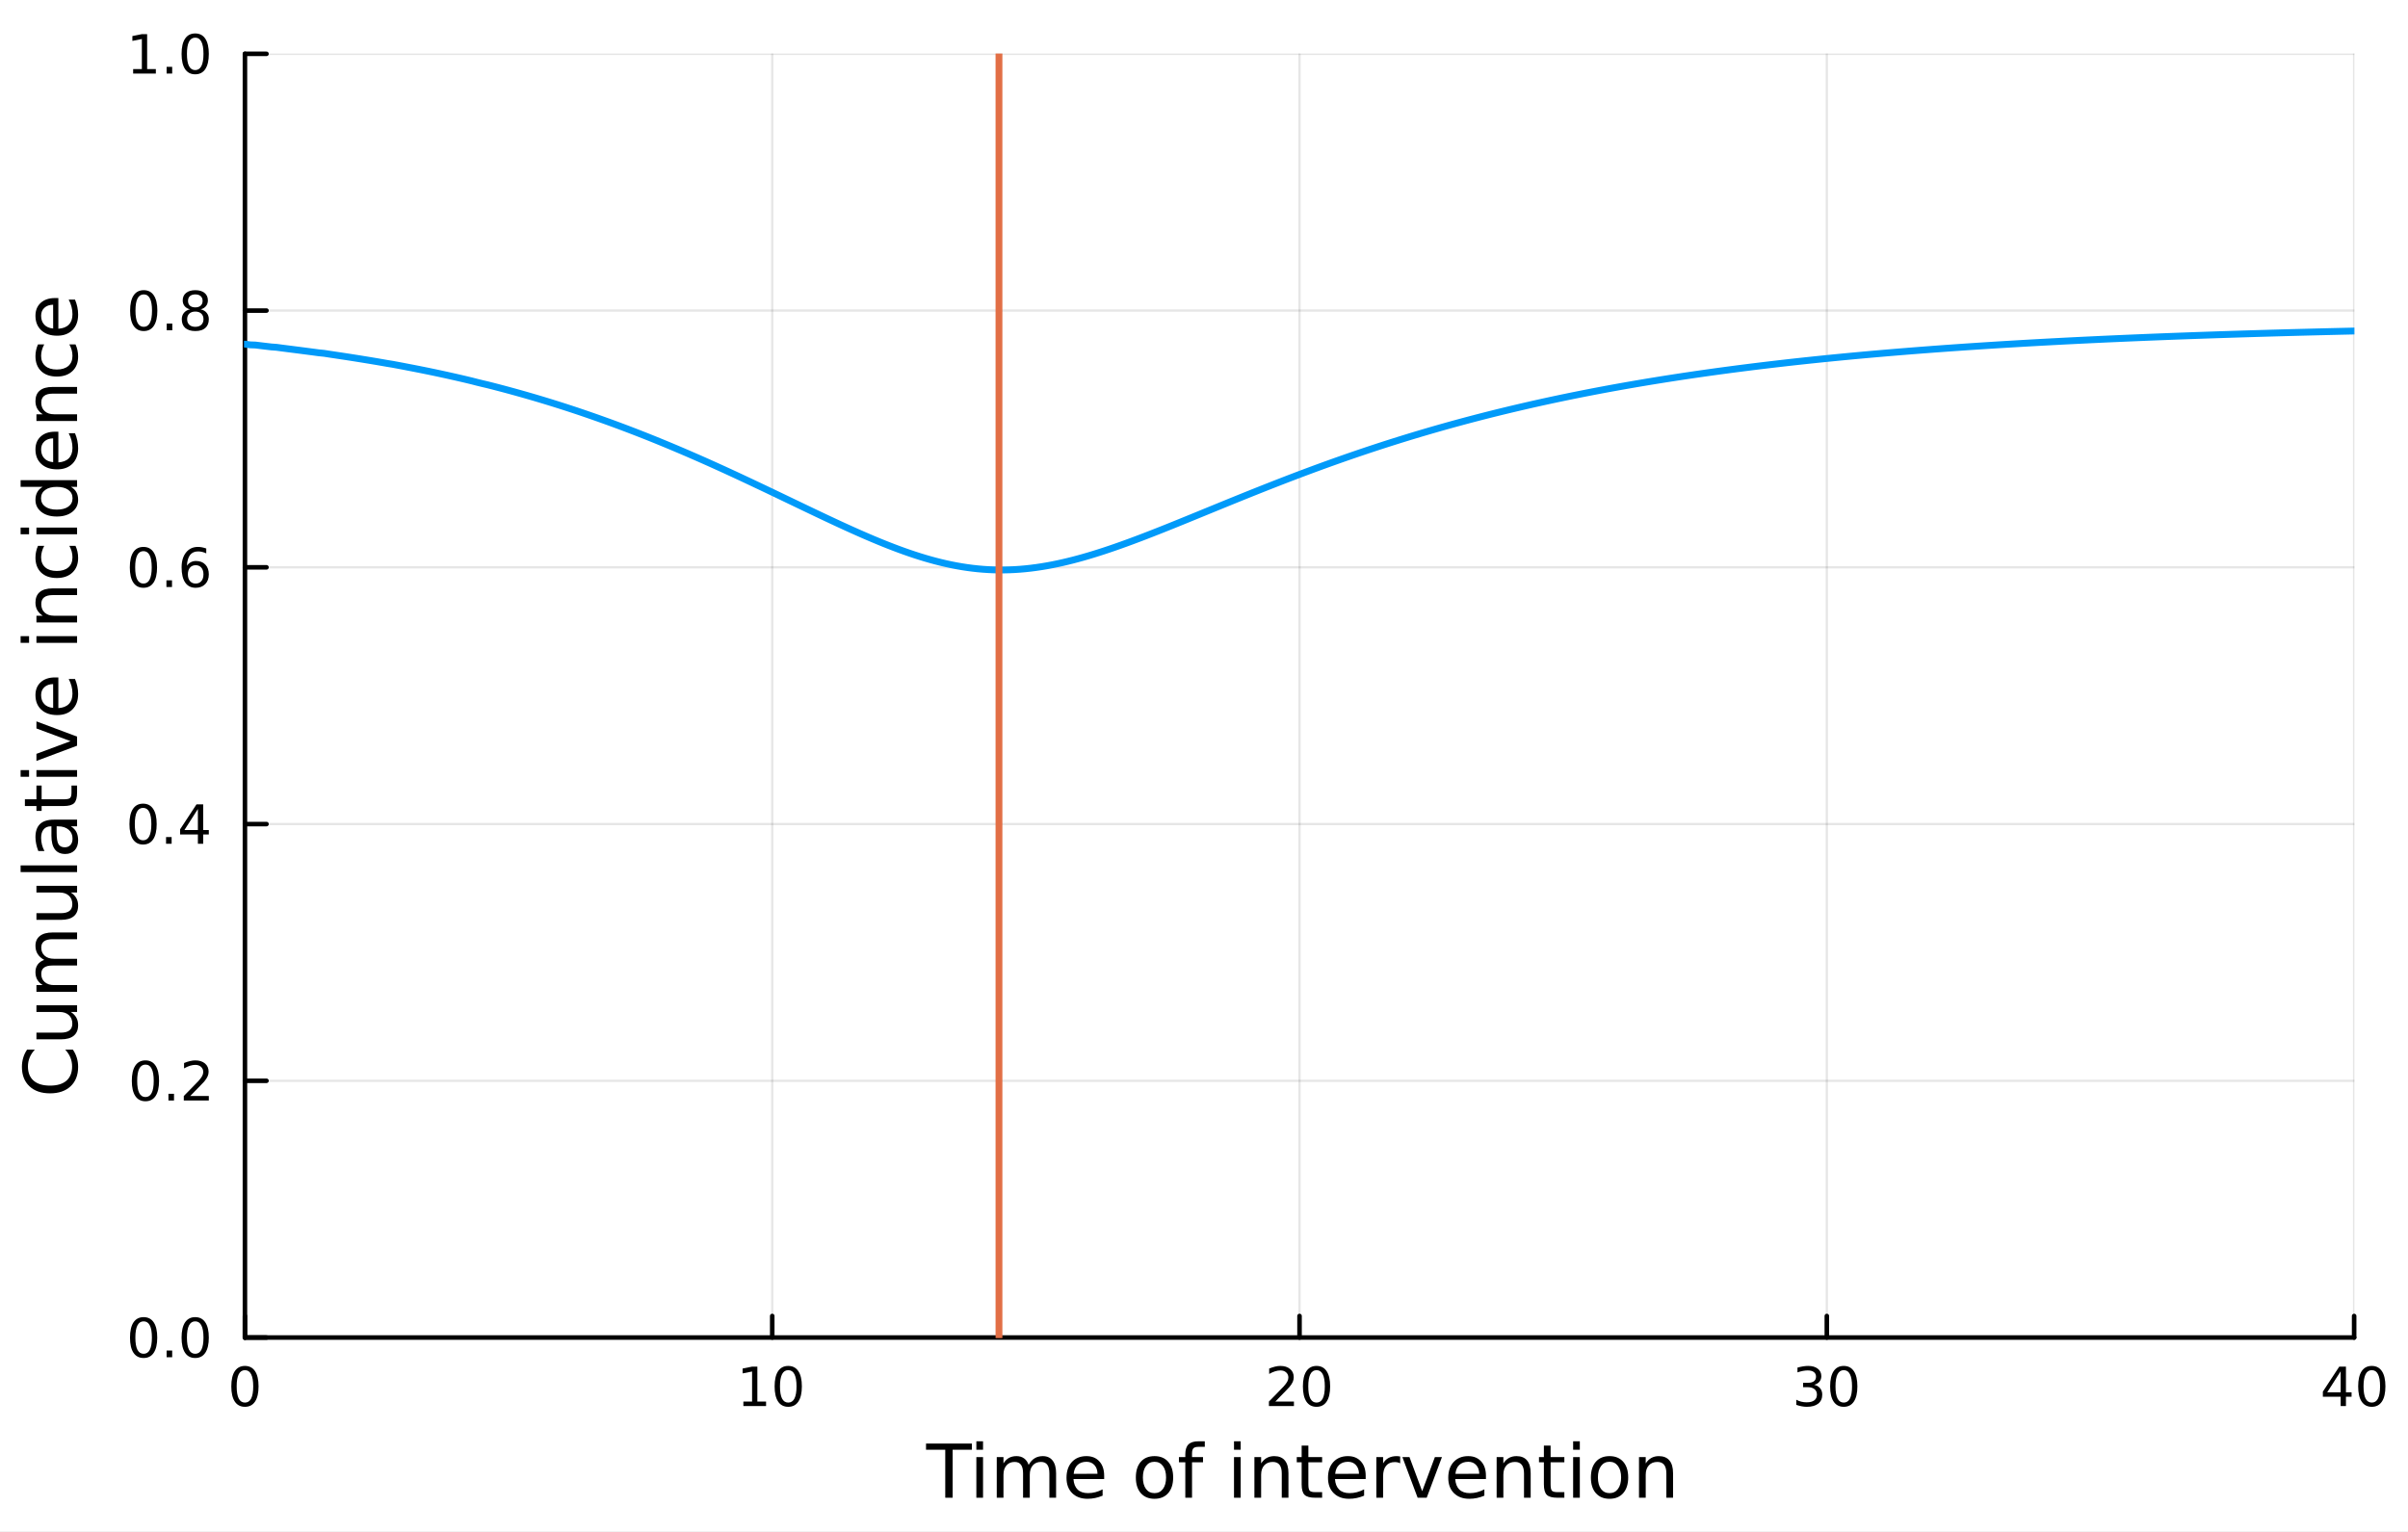 <?xml version="1.0" encoding="utf-8"?>
<svg xmlns="http://www.w3.org/2000/svg" xmlns:xlink="http://www.w3.org/1999/xlink" width="528" height="336" viewBox="0 0 2112 1344">
<rect x="0" y="0" width="2112" height="1344" fill="#333333" stroke="none"/>
<defs>
  <clipPath id="clip320">
    <rect x="0" y="0" width="2112" height="1344"/>
  </clipPath>
</defs>
<path clip-path="url(#clip320)" d="M0 1344 L2112 1344 L2112 2.13163e-14 L0 2.13163e-14  Z" fill="#ffffff" fill-rule="evenodd" fill-opacity="1"/>
<defs>
  <clipPath id="clip321">
    <rect x="422" y="0" width="1479" height="1344"/>
  </clipPath>
</defs>
<path clip-path="url(#clip320)" d="M214.826 1173.47 L2064.76 1173.47 L2064.76 47.244 L214.826 47.244  Z" fill="#ffffff" fill-rule="evenodd" fill-opacity="1"/>
<defs>
  <clipPath id="clip322">
    <rect x="214" y="47" width="1851" height="1127"/>
  </clipPath>
</defs>
<polyline clip-path="url(#clip322)" style="stroke:#000000; stroke-linecap:round; stroke-linejoin:round; stroke-width:2; stroke-opacity:0.1; fill:none" points="214.826,1173.47 214.826,47.244 "/>
<polyline clip-path="url(#clip322)" style="stroke:#000000; stroke-linecap:round; stroke-linejoin:round; stroke-width:2; stroke-opacity:0.1; fill:none" points="677.309,1173.47 677.309,47.244 "/>
<polyline clip-path="url(#clip322)" style="stroke:#000000; stroke-linecap:round; stroke-linejoin:round; stroke-width:2; stroke-opacity:0.1; fill:none" points="1139.79,1173.47 1139.79,47.244 "/>
<polyline clip-path="url(#clip322)" style="stroke:#000000; stroke-linecap:round; stroke-linejoin:round; stroke-width:2; stroke-opacity:0.1; fill:none" points="1602.27,1173.47 1602.27,47.244 "/>
<polyline clip-path="url(#clip322)" style="stroke:#000000; stroke-linecap:round; stroke-linejoin:round; stroke-width:2; stroke-opacity:0.1; fill:none" points="2064.76,1173.47 2064.76,47.244 "/>
<polyline clip-path="url(#clip322)" style="stroke:#000000; stroke-linecap:round; stroke-linejoin:round; stroke-width:2; stroke-opacity:0.1; fill:none" points="214.826,1173.47 2064.76,1173.47 "/>
<polyline clip-path="url(#clip322)" style="stroke:#000000; stroke-linecap:round; stroke-linejoin:round; stroke-width:2; stroke-opacity:0.1; fill:none" points="214.826,948.225 2064.76,948.225 "/>
<polyline clip-path="url(#clip322)" style="stroke:#000000; stroke-linecap:round; stroke-linejoin:round; stroke-width:2; stroke-opacity:0.1; fill:none" points="214.826,722.98 2064.76,722.98 "/>
<polyline clip-path="url(#clip322)" style="stroke:#000000; stroke-linecap:round; stroke-linejoin:round; stroke-width:2; stroke-opacity:0.1; fill:none" points="214.826,497.735 2064.76,497.735 "/>
<polyline clip-path="url(#clip322)" style="stroke:#000000; stroke-linecap:round; stroke-linejoin:round; stroke-width:2; stroke-opacity:0.1; fill:none" points="214.826,272.489 2064.76,272.489 "/>
<polyline clip-path="url(#clip322)" style="stroke:#000000; stroke-linecap:round; stroke-linejoin:round; stroke-width:2; stroke-opacity:0.1; fill:none" points="214.826,47.244 2064.76,47.244 "/>
<polyline clip-path="url(#clip320)" style="stroke:#000000; stroke-linecap:round; stroke-linejoin:round; stroke-width:4; stroke-opacity:1; fill:none" points="214.826,1173.47 2064.76,1173.47 "/>
<polyline clip-path="url(#clip320)" style="stroke:#000000; stroke-linecap:round; stroke-linejoin:round; stroke-width:4; stroke-opacity:1; fill:none" points="214.826,1173.47 214.826,1154.57 "/>
<polyline clip-path="url(#clip320)" style="stroke:#000000; stroke-linecap:round; stroke-linejoin:round; stroke-width:4; stroke-opacity:1; fill:none" points="677.309,1173.47 677.309,1154.57 "/>
<polyline clip-path="url(#clip320)" style="stroke:#000000; stroke-linecap:round; stroke-linejoin:round; stroke-width:4; stroke-opacity:1; fill:none" points="1139.79,1173.47 1139.79,1154.57 "/>
<polyline clip-path="url(#clip320)" style="stroke:#000000; stroke-linecap:round; stroke-linejoin:round; stroke-width:4; stroke-opacity:1; fill:none" points="1602.27,1173.47 1602.27,1154.57 "/>
<polyline clip-path="url(#clip320)" style="stroke:#000000; stroke-linecap:round; stroke-linejoin:round; stroke-width:4; stroke-opacity:1; fill:none" points="2064.76,1173.47 2064.76,1154.57 "/>
<path clip-path="url(#clip320)" d="M214.826 1202.09 Q211.215 1202.09 209.386 1205.65 Q207.581 1209.19 207.581 1216.32 Q207.581 1223.43 209.386 1226.99 Q211.215 1230.53 214.826 1230.53 Q218.461 1230.53 220.266 1226.99 Q222.095 1223.43 222.095 1216.32 Q222.095 1209.19 220.266 1205.65 Q218.461 1202.09 214.826 1202.09 M214.826 1198.38 Q220.636 1198.38 223.692 1202.99 Q226.771 1207.57 226.771 1216.32 Q226.771 1225.05 223.692 1229.65 Q220.636 1234.24 214.826 1234.24 Q209.016 1234.24 205.937 1229.65 Q202.882 1225.05 202.882 1216.32 Q202.882 1207.57 205.937 1202.99 Q209.016 1198.38 214.826 1198.38 Z" fill="#000000" fill-rule="nonzero" fill-opacity="1" /><path clip-path="url(#clip320)" d="M651.996 1229.63 L659.635 1229.63 L659.635 1203.27 L651.325 1204.93 L651.325 1200.67 L659.589 1199.01 L664.265 1199.01 L664.265 1229.63 L671.904 1229.63 L671.904 1233.57 L651.996 1233.57 L651.996 1229.63 Z" fill="#000000" fill-rule="nonzero" fill-opacity="1" /><path clip-path="url(#clip320)" d="M691.348 1202.09 Q687.737 1202.09 685.908 1205.65 Q684.103 1209.19 684.103 1216.32 Q684.103 1223.43 685.908 1226.99 Q687.737 1230.53 691.348 1230.53 Q694.982 1230.53 696.788 1226.99 Q698.616 1223.43 698.616 1216.32 Q698.616 1209.19 696.788 1205.65 Q694.982 1202.09 691.348 1202.09 M691.348 1198.38 Q697.158 1198.38 700.214 1202.99 Q703.292 1207.57 703.292 1216.32 Q703.292 1225.05 700.214 1229.65 Q697.158 1234.24 691.348 1234.24 Q685.538 1234.24 682.459 1229.65 Q679.404 1225.05 679.404 1216.32 Q679.404 1207.57 682.459 1202.99 Q685.538 1198.38 691.348 1198.38 Z" fill="#000000" fill-rule="nonzero" fill-opacity="1" /><path clip-path="url(#clip320)" d="M1118.56 1229.63 L1134.88 1229.63 L1134.88 1233.57 L1112.94 1233.57 L1112.94 1229.63 Q1115.6 1226.88 1120.18 1222.25 Q1124.79 1217.59 1125.97 1216.25 Q1128.22 1213.73 1129.1 1211.99 Q1130 1210.23 1130 1208.54 Q1130 1205.79 1128.06 1204.05 Q1126.13 1202.32 1123.03 1202.32 Q1120.83 1202.32 1118.38 1203.08 Q1115.95 1203.84 1113.17 1205.4 L1113.17 1200.67 Q1115.99 1199.54 1118.45 1198.96 Q1120.9 1198.38 1122.94 1198.38 Q1128.31 1198.38 1131.5 1201.07 Q1134.7 1203.75 1134.7 1208.24 Q1134.7 1210.37 1133.89 1212.29 Q1133.1 1214.19 1130.99 1216.78 Q1130.42 1217.46 1127.31 1220.67 Q1124.21 1223.87 1118.56 1229.63 Z" fill="#000000" fill-rule="nonzero" fill-opacity="1" /><path clip-path="url(#clip320)" d="M1154.7 1202.09 Q1151.09 1202.09 1149.26 1205.65 Q1147.45 1209.19 1147.45 1216.32 Q1147.45 1223.43 1149.26 1226.99 Q1151.09 1230.53 1154.7 1230.53 Q1158.33 1230.53 1160.14 1226.99 Q1161.97 1223.43 1161.97 1216.32 Q1161.97 1209.19 1160.14 1205.65 Q1158.33 1202.09 1154.7 1202.09 M1154.7 1198.38 Q1160.51 1198.38 1163.56 1202.99 Q1166.64 1207.57 1166.64 1216.32 Q1166.64 1225.05 1163.56 1229.65 Q1160.51 1234.24 1154.7 1234.24 Q1148.89 1234.24 1145.81 1229.65 Q1142.75 1225.05 1142.75 1216.32 Q1142.75 1207.57 1145.81 1202.99 Q1148.89 1198.38 1154.7 1198.38 Z" fill="#000000" fill-rule="nonzero" fill-opacity="1" /><path clip-path="url(#clip320)" d="M1591.12 1214.93 Q1594.47 1215.65 1596.35 1217.92 Q1598.25 1220.19 1598.25 1223.52 Q1598.25 1228.64 1594.73 1231.44 Q1591.21 1234.24 1584.73 1234.24 Q1582.55 1234.24 1580.24 1233.8 Q1577.94 1233.38 1575.49 1232.53 L1575.49 1228.01 Q1577.44 1229.15 1579.75 1229.72 Q1582.07 1230.3 1584.59 1230.3 Q1588.99 1230.3 1591.28 1228.57 Q1593.59 1226.83 1593.59 1223.52 Q1593.59 1220.46 1591.44 1218.75 Q1589.31 1217.02 1585.49 1217.02 L1581.46 1217.02 L1581.46 1213.17 L1585.68 1213.17 Q1589.13 1213.17 1590.95 1211.81 Q1592.78 1210.42 1592.78 1207.83 Q1592.78 1205.16 1590.88 1203.75 Q1589.01 1202.32 1585.49 1202.32 Q1583.57 1202.32 1581.37 1202.73 Q1579.17 1203.15 1576.53 1204.03 L1576.53 1199.86 Q1579.19 1199.12 1581.51 1198.75 Q1583.85 1198.38 1585.91 1198.38 Q1591.23 1198.38 1594.33 1200.81 Q1597.44 1203.22 1597.44 1207.34 Q1597.44 1210.21 1595.79 1212.2 Q1594.15 1214.17 1591.12 1214.93 Z" fill="#000000" fill-rule="nonzero" fill-opacity="1" /><path clip-path="url(#clip320)" d="M1617.11 1202.09 Q1613.5 1202.09 1611.67 1205.65 Q1609.87 1209.19 1609.87 1216.32 Q1609.87 1223.43 1611.67 1226.99 Q1613.5 1230.53 1617.11 1230.53 Q1620.75 1230.53 1622.55 1226.99 Q1624.38 1223.43 1624.38 1216.32 Q1624.38 1209.19 1622.55 1205.65 Q1620.75 1202.09 1617.11 1202.09 M1617.11 1198.38 Q1622.92 1198.38 1625.98 1202.99 Q1629.06 1207.57 1629.06 1216.32 Q1629.06 1225.05 1625.98 1229.65 Q1622.92 1234.24 1617.11 1234.24 Q1611.3 1234.24 1608.22 1229.65 Q1605.17 1225.05 1605.17 1216.32 Q1605.17 1207.57 1608.22 1202.99 Q1611.3 1198.38 1617.11 1198.38 Z" fill="#000000" fill-rule="nonzero" fill-opacity="1" /><path clip-path="url(#clip320)" d="M2052.93 1203.08 L2041.12 1221.53 L2052.93 1221.53 L2052.93 1203.08 M2051.7 1199.01 L2057.58 1199.01 L2057.58 1221.53 L2062.51 1221.53 L2062.51 1225.42 L2057.58 1225.42 L2057.58 1233.57 L2052.93 1233.57 L2052.93 1225.42 L2037.33 1225.42 L2037.33 1220.9 L2051.7 1199.01 Z" fill="#000000" fill-rule="nonzero" fill-opacity="1" /><path clip-path="url(#clip320)" d="M2080.24 1202.09 Q2076.63 1202.09 2074.8 1205.65 Q2073 1209.19 2073 1216.32 Q2073 1223.43 2074.8 1226.99 Q2076.63 1230.53 2080.24 1230.53 Q2083.88 1230.53 2085.68 1226.99 Q2087.51 1223.43 2087.51 1216.32 Q2087.51 1209.19 2085.68 1205.65 Q2083.88 1202.09 2080.24 1202.09 M2080.24 1198.38 Q2086.05 1198.38 2089.11 1202.99 Q2092.19 1207.57 2092.19 1216.32 Q2092.19 1225.05 2089.11 1229.65 Q2086.05 1234.24 2080.24 1234.24 Q2074.43 1234.24 2071.35 1229.65 Q2068.3 1225.05 2068.3 1216.32 Q2068.3 1207.57 2071.35 1202.99 Q2074.43 1198.38 2080.24 1198.38 Z" fill="#000000" fill-rule="nonzero" fill-opacity="1" /><path clip-path="url(#clip320)" d="M812.196 1266.49 L852.395 1266.49 L852.395 1271.91 L835.526 1271.91 L835.526 1314.01 L829.065 1314.01 L829.065 1271.91 L812.196 1271.91 L812.196 1266.49 Z" fill="#000000" fill-rule="nonzero" fill-opacity="1" /><path clip-path="url(#clip320)" d="M856.342 1278.37 L862.199 1278.37 L862.199 1314.01 L856.342 1314.01 L856.342 1278.37 M856.342 1264.49 L862.199 1264.49 L862.199 1271.91 L856.342 1271.91 L856.342 1264.49 Z" fill="#000000" fill-rule="nonzero" fill-opacity="1" /><path clip-path="url(#clip320)" d="M902.207 1285.21 Q904.403 1281.26 907.459 1279.39 Q910.514 1277.51 914.652 1277.51 Q920.222 1277.51 923.246 1281.42 Q926.269 1285.31 926.269 1292.5 L926.269 1314.01 L920.381 1314.01 L920.381 1292.69 Q920.381 1287.57 918.567 1285.08 Q916.753 1282.6 913.029 1282.6 Q908.477 1282.6 905.835 1285.62 Q903.194 1288.65 903.194 1293.87 L903.194 1314.01 L897.305 1314.01 L897.305 1292.69 Q897.305 1287.53 895.491 1285.08 Q893.677 1282.6 889.889 1282.6 Q885.402 1282.6 882.76 1285.66 Q880.118 1288.68 880.118 1293.87 L880.118 1314.01 L874.23 1314.01 L874.23 1278.37 L880.118 1278.37 L880.118 1283.9 Q882.123 1280.63 884.924 1279.07 Q887.725 1277.51 891.576 1277.51 Q895.459 1277.51 898.165 1279.48 Q900.902 1281.45 902.207 1285.21 Z" fill="#000000" fill-rule="nonzero" fill-opacity="1" /><path clip-path="url(#clip320)" d="M968.442 1294.73 L968.442 1297.59 L941.515 1297.59 Q941.897 1303.64 945.144 1306.82 Q948.422 1309.97 954.247 1309.97 Q957.62 1309.97 960.772 1309.14 Q963.954 1308.32 967.074 1306.66 L967.074 1312.2 Q963.923 1313.54 960.612 1314.24 Q957.302 1314.94 953.897 1314.94 Q945.366 1314.94 940.369 1309.97 Q935.404 1305.01 935.404 1296.54 Q935.404 1287.79 940.115 1282.66 Q944.857 1277.51 952.878 1277.51 Q960.071 1277.51 964.241 1282.15 Q968.442 1286.77 968.442 1294.73 M962.586 1293.01 Q962.522 1288.2 959.88 1285.34 Q957.27 1282.47 952.942 1282.47 Q948.04 1282.47 945.08 1285.24 Q942.152 1288.01 941.706 1293.04 L962.586 1293.01 Z" fill="#000000" fill-rule="nonzero" fill-opacity="1" /><path clip-path="url(#clip320)" d="M1012.59 1282.47 Q1007.88 1282.47 1005.14 1286.16 Q1002.4 1289.83 1002.4 1296.22 Q1002.4 1302.62 1005.11 1306.31 Q1007.85 1309.97 1012.59 1309.97 Q1017.27 1309.97 1020 1306.28 Q1022.74 1302.59 1022.74 1296.22 Q1022.74 1289.89 1020 1286.2 Q1017.27 1282.47 1012.59 1282.47 M1012.59 1277.51 Q1020.23 1277.51 1024.59 1282.47 Q1028.95 1287.44 1028.95 1296.22 Q1028.95 1304.98 1024.59 1309.97 Q1020.23 1314.94 1012.59 1314.94 Q1004.92 1314.94 1000.56 1309.97 Q996.228 1304.98 996.228 1296.22 Q996.228 1287.44 1000.56 1282.47 Q1004.92 1277.51 1012.59 1277.51 Z" fill="#000000" fill-rule="nonzero" fill-opacity="1" /><path clip-path="url(#clip320)" d="M1056.7 1264.49 L1056.7 1269.36 L1051.1 1269.36 Q1047.95 1269.36 1046.71 1270.63 Q1045.5 1271.91 1045.5 1275.22 L1045.5 1278.37 L1055.14 1278.37 L1055.14 1282.92 L1045.5 1282.92 L1045.5 1314.01 L1039.61 1314.01 L1039.61 1282.92 L1034.01 1282.92 L1034.01 1278.37 L1039.61 1278.37 L1039.61 1275.88 Q1039.61 1269.93 1042.38 1267.23 Q1045.15 1264.49 1051.16 1264.49 L1056.7 1264.49 Z" fill="#000000" fill-rule="nonzero" fill-opacity="1" /><path clip-path="url(#clip320)" d="M1082.32 1278.37 L1088.18 1278.37 L1088.18 1314.01 L1082.32 1314.01 L1082.32 1278.37 M1082.32 1264.49 L1088.18 1264.49 L1088.18 1271.91 L1082.32 1271.91 L1082.32 1264.49 Z" fill="#000000" fill-rule="nonzero" fill-opacity="1" /><path clip-path="url(#clip320)" d="M1130.07 1292.5 L1130.07 1314.01 L1124.21 1314.01 L1124.21 1292.69 Q1124.21 1287.63 1122.24 1285.11 Q1120.26 1282.6 1116.32 1282.6 Q1111.58 1282.6 1108.84 1285.62 Q1106.1 1288.65 1106.1 1293.87 L1106.1 1314.01 L1100.21 1314.01 L1100.21 1278.37 L1106.1 1278.37 L1106.1 1283.9 Q1108.2 1280.69 1111.03 1279.1 Q1113.9 1277.51 1117.62 1277.51 Q1123.77 1277.51 1126.92 1281.33 Q1130.07 1285.11 1130.07 1292.5 Z" fill="#000000" fill-rule="nonzero" fill-opacity="1" /><path clip-path="url(#clip320)" d="M1147.54 1268.25 L1147.54 1278.37 L1159.6 1278.37 L1159.6 1282.92 L1147.54 1282.92 L1147.54 1302.27 Q1147.54 1306.63 1148.72 1307.87 Q1149.93 1309.11 1153.59 1309.11 L1159.6 1309.11 L1159.6 1314.01 L1153.59 1314.01 Q1146.81 1314.01 1144.23 1311.5 Q1141.65 1308.95 1141.65 1302.27 L1141.65 1282.92 L1137.36 1282.92 L1137.36 1278.37 L1141.65 1278.37 L1141.65 1268.25 L1147.54 1268.25 Z" fill="#000000" fill-rule="nonzero" fill-opacity="1" /><path clip-path="url(#clip320)" d="M1197.8 1294.73 L1197.8 1297.59 L1170.87 1297.59 Q1171.25 1303.64 1174.5 1306.82 Q1177.78 1309.97 1183.6 1309.97 Q1186.98 1309.97 1190.13 1309.14 Q1193.31 1308.32 1196.43 1306.66 L1196.43 1312.2 Q1193.28 1313.54 1189.97 1314.24 Q1186.66 1314.94 1183.25 1314.94 Q1174.72 1314.94 1169.73 1309.97 Q1164.76 1305.01 1164.76 1296.54 Q1164.76 1287.79 1169.47 1282.66 Q1174.21 1277.51 1182.23 1277.51 Q1189.43 1277.51 1193.6 1282.15 Q1197.8 1286.77 1197.8 1294.73 M1191.94 1293.01 Q1191.88 1288.2 1189.24 1285.34 Q1186.63 1282.47 1182.3 1282.47 Q1177.4 1282.47 1174.44 1285.24 Q1171.51 1288.01 1171.06 1293.04 L1191.94 1293.01 Z" fill="#000000" fill-rule="nonzero" fill-opacity="1" /><path clip-path="url(#clip320)" d="M1228.07 1283.84 Q1227.08 1283.27 1225.9 1283.01 Q1224.76 1282.73 1223.36 1282.73 Q1218.39 1282.73 1215.72 1285.97 Q1213.08 1289.19 1213.08 1295.24 L1213.08 1314.01 L1207.19 1314.01 L1207.19 1278.37 L1213.08 1278.37 L1213.08 1283.9 Q1214.92 1280.66 1217.88 1279.1 Q1220.84 1277.51 1225.08 1277.51 Q1225.68 1277.51 1226.41 1277.6 Q1227.14 1277.67 1228.04 1277.83 L1228.07 1283.84 Z" fill="#000000" fill-rule="nonzero" fill-opacity="1" /><path clip-path="url(#clip320)" d="M1230.01 1278.37 L1236.22 1278.37 L1247.36 1308.29 L1258.5 1278.37 L1264.7 1278.37 L1251.33 1314.01 L1243.38 1314.01 L1230.01 1278.37 Z" fill="#000000" fill-rule="nonzero" fill-opacity="1" /><path clip-path="url(#clip320)" d="M1303.28 1294.73 L1303.28 1297.59 L1276.35 1297.59 Q1276.73 1303.64 1279.98 1306.82 Q1283.26 1309.97 1289.08 1309.97 Q1292.46 1309.97 1295.61 1309.14 Q1298.79 1308.32 1301.91 1306.66 L1301.91 1312.2 Q1298.76 1313.54 1295.45 1314.24 Q1292.14 1314.94 1288.73 1314.94 Q1280.2 1314.94 1275.21 1309.97 Q1270.24 1305.01 1270.24 1296.54 Q1270.24 1287.79 1274.95 1282.66 Q1279.69 1277.51 1287.71 1277.51 Q1294.91 1277.51 1299.08 1282.15 Q1303.28 1286.77 1303.28 1294.73 M1297.42 1293.01 Q1297.36 1288.2 1294.72 1285.34 Q1292.11 1282.47 1287.78 1282.47 Q1282.88 1282.47 1279.92 1285.24 Q1276.99 1288.01 1276.54 1293.04 L1297.42 1293.01 Z" fill="#000000" fill-rule="nonzero" fill-opacity="1" /><path clip-path="url(#clip320)" d="M1342.52 1292.5 L1342.52 1314.01 L1336.67 1314.01 L1336.67 1292.69 Q1336.67 1287.63 1334.69 1285.11 Q1332.72 1282.6 1328.77 1282.6 Q1324.03 1282.6 1321.29 1285.62 Q1318.56 1288.65 1318.56 1293.87 L1318.56 1314.01 L1312.67 1314.01 L1312.67 1278.37 L1318.56 1278.37 L1318.56 1283.9 Q1320.66 1280.69 1323.49 1279.1 Q1326.35 1277.51 1330.08 1277.51 Q1336.22 1277.51 1339.37 1281.33 Q1342.52 1285.11 1342.52 1292.5 Z" fill="#000000" fill-rule="nonzero" fill-opacity="1" /><path clip-path="url(#clip320)" d="M1360 1268.25 L1360 1278.37 L1372.06 1278.37 L1372.06 1282.92 L1360 1282.92 L1360 1302.27 Q1360 1306.63 1361.17 1307.87 Q1362.38 1309.11 1366.04 1309.11 L1372.06 1309.11 L1372.06 1314.01 L1366.04 1314.01 Q1359.26 1314.01 1356.69 1311.5 Q1354.11 1308.95 1354.11 1302.27 L1354.11 1282.92 L1349.81 1282.92 L1349.81 1278.37 L1354.11 1278.37 L1354.11 1268.25 L1360 1268.25 Z" fill="#000000" fill-rule="nonzero" fill-opacity="1" /><path clip-path="url(#clip320)" d="M1379.76 1278.37 L1385.62 1278.37 L1385.62 1314.01 L1379.76 1314.01 L1379.76 1278.37 M1379.76 1264.49 L1385.62 1264.49 L1385.62 1271.91 L1379.76 1271.91 L1379.76 1264.49 Z" fill="#000000" fill-rule="nonzero" fill-opacity="1" /><path clip-path="url(#clip320)" d="M1411.69 1282.47 Q1406.98 1282.47 1404.24 1286.16 Q1401.5 1289.83 1401.5 1296.22 Q1401.5 1302.62 1404.21 1306.31 Q1406.94 1309.97 1411.69 1309.97 Q1416.37 1309.97 1419.1 1306.28 Q1421.84 1302.59 1421.84 1296.22 Q1421.84 1289.89 1419.1 1286.2 Q1416.37 1282.47 1411.69 1282.47 M1411.69 1277.51 Q1419.33 1277.51 1423.69 1282.47 Q1428.05 1287.44 1428.05 1296.22 Q1428.05 1304.98 1423.69 1309.97 Q1419.33 1314.94 1411.69 1314.94 Q1404.02 1314.94 1399.66 1309.97 Q1395.33 1304.98 1395.33 1296.22 Q1395.33 1287.44 1399.66 1282.47 Q1404.02 1277.51 1411.69 1277.51 Z" fill="#000000" fill-rule="nonzero" fill-opacity="1" /><path clip-path="url(#clip320)" d="M1467.39 1292.5 L1467.39 1314.01 L1461.53 1314.01 L1461.53 1292.69 Q1461.53 1287.63 1459.56 1285.11 Q1457.58 1282.6 1453.64 1282.6 Q1448.89 1282.6 1446.16 1285.62 Q1443.42 1288.65 1443.42 1293.87 L1443.42 1314.01 L1437.53 1314.01 L1437.53 1278.37 L1443.42 1278.37 L1443.42 1283.9 Q1445.52 1280.69 1448.35 1279.1 Q1451.22 1277.51 1454.94 1277.51 Q1461.08 1277.51 1464.24 1281.33 Q1467.39 1285.11 1467.39 1292.5 Z" fill="#000000" fill-rule="nonzero" fill-opacity="1" /><polyline clip-path="url(#clip320)" style="stroke:#000000; stroke-linecap:round; stroke-linejoin:round; stroke-width:4; stroke-opacity:1; fill:none" points="214.826,1173.47 214.826,47.244 "/>
<polyline clip-path="url(#clip320)" style="stroke:#000000; stroke-linecap:round; stroke-linejoin:round; stroke-width:4; stroke-opacity:1; fill:none" points="214.826,1173.47 233.724,1173.47 "/>
<polyline clip-path="url(#clip320)" style="stroke:#000000; stroke-linecap:round; stroke-linejoin:round; stroke-width:4; stroke-opacity:1; fill:none" points="214.826,948.225 233.724,948.225 "/>
<polyline clip-path="url(#clip320)" style="stroke:#000000; stroke-linecap:round; stroke-linejoin:round; stroke-width:4; stroke-opacity:1; fill:none" points="214.826,722.98 233.724,722.98 "/>
<polyline clip-path="url(#clip320)" style="stroke:#000000; stroke-linecap:round; stroke-linejoin:round; stroke-width:4; stroke-opacity:1; fill:none" points="214.826,497.735 233.724,497.735 "/>
<polyline clip-path="url(#clip320)" style="stroke:#000000; stroke-linecap:round; stroke-linejoin:round; stroke-width:4; stroke-opacity:1; fill:none" points="214.826,272.489 233.724,272.489 "/>
<polyline clip-path="url(#clip320)" style="stroke:#000000; stroke-linecap:round; stroke-linejoin:round; stroke-width:4; stroke-opacity:1; fill:none" points="214.826,47.244 233.724,47.244 "/>
<path clip-path="url(#clip320)" d="M125.971 1159.27 Q122.36 1159.27 120.531 1162.83 Q118.725 1166.38 118.725 1173.51 Q118.725 1180.61 120.531 1184.18 Q122.36 1187.72 125.971 1187.72 Q129.605 1187.72 131.41 1184.18 Q133.239 1180.61 133.239 1173.51 Q133.239 1166.38 131.41 1162.83 Q129.605 1159.27 125.971 1159.27 M125.971 1155.57 Q131.781 1155.57 134.836 1160.17 Q137.915 1164.76 137.915 1173.51 Q137.915 1182.23 134.836 1186.84 Q131.781 1191.42 125.971 1191.42 Q120.16 1191.42 117.082 1186.84 Q114.026 1182.23 114.026 1173.51 Q114.026 1164.76 117.082 1160.17 Q120.16 1155.57 125.971 1155.57 Z" fill="#000000" fill-rule="nonzero" fill-opacity="1" /><path clip-path="url(#clip320)" d="M146.133 1184.87 L151.017 1184.87 L151.017 1190.75 L146.133 1190.75 L146.133 1184.87 Z" fill="#000000" fill-rule="nonzero" fill-opacity="1" /><path clip-path="url(#clip320)" d="M171.202 1159.27 Q167.591 1159.27 165.762 1162.83 Q163.957 1166.38 163.957 1173.51 Q163.957 1180.61 165.762 1184.18 Q167.591 1187.72 171.202 1187.72 Q174.836 1187.72 176.642 1184.18 Q178.47 1180.61 178.47 1173.51 Q178.47 1166.38 176.642 1162.83 Q174.836 1159.27 171.202 1159.27 M171.202 1155.57 Q177.012 1155.57 180.068 1160.17 Q183.146 1164.76 183.146 1173.51 Q183.146 1182.23 180.068 1186.84 Q177.012 1191.42 171.202 1191.42 Q165.392 1191.42 162.313 1186.84 Q159.258 1182.23 159.258 1173.51 Q159.258 1164.76 162.313 1160.17 Q165.392 1155.57 171.202 1155.57 Z" fill="#000000" fill-rule="nonzero" fill-opacity="1" /><path clip-path="url(#clip320)" d="M127.568 934.024 Q123.957 934.024 122.128 937.589 Q120.323 941.131 120.323 948.26 Q120.323 955.367 122.128 958.931 Q123.957 962.473 127.568 962.473 Q131.202 962.473 133.008 958.931 Q134.836 955.367 134.836 948.26 Q134.836 941.131 133.008 937.589 Q131.202 934.024 127.568 934.024 M127.568 930.32 Q133.378 930.32 136.434 934.927 Q139.512 939.51 139.512 948.26 Q139.512 956.987 136.434 961.593 Q133.378 966.177 127.568 966.177 Q121.758 966.177 118.679 961.593 Q115.623 956.987 115.623 948.26 Q115.623 939.51 118.679 934.927 Q121.758 930.32 127.568 930.32 Z" fill="#000000" fill-rule="nonzero" fill-opacity="1" /><path clip-path="url(#clip320)" d="M147.73 959.626 L152.614 959.626 L152.614 965.505 L147.73 965.505 L147.73 959.626 Z" fill="#000000" fill-rule="nonzero" fill-opacity="1" /><path clip-path="url(#clip320)" d="M166.827 961.57 L183.146 961.57 L183.146 965.505 L161.202 965.505 L161.202 961.57 Q163.864 958.816 168.447 954.186 Q173.054 949.533 174.234 948.191 Q176.48 945.668 177.359 943.931 Q178.262 942.172 178.262 940.482 Q178.262 937.728 176.318 935.992 Q174.396 934.256 171.294 934.256 Q169.095 934.256 166.642 935.019 Q164.211 935.783 161.433 937.334 L161.433 932.612 Q164.257 931.478 166.711 930.899 Q169.165 930.32 171.202 930.32 Q176.572 930.32 179.767 933.006 Q182.961 935.691 182.961 940.181 Q182.961 942.311 182.151 944.232 Q181.364 946.131 179.257 948.723 Q178.679 949.394 175.577 952.612 Q172.475 955.806 166.827 961.57 Z" fill="#000000" fill-rule="nonzero" fill-opacity="1" /><path clip-path="url(#clip320)" d="M125.485 708.779 Q121.873 708.779 120.045 712.344 Q118.239 715.885 118.239 723.015 Q118.239 730.121 120.045 733.686 Q121.873 737.228 125.485 737.228 Q129.119 737.228 130.924 733.686 Q132.753 730.121 132.753 723.015 Q132.753 715.885 130.924 712.344 Q129.119 708.779 125.485 708.779 M125.485 705.075 Q131.295 705.075 134.35 709.682 Q137.429 714.265 137.429 723.015 Q137.429 731.742 134.35 736.348 Q131.295 740.931 125.485 740.931 Q119.674 740.931 116.596 736.348 Q113.54 731.742 113.54 723.015 Q113.54 714.265 116.596 709.682 Q119.674 705.075 125.485 705.075 Z" fill="#000000" fill-rule="nonzero" fill-opacity="1" /><path clip-path="url(#clip320)" d="M145.646 734.38 L150.531 734.38 L150.531 740.26 L145.646 740.26 L145.646 734.38 Z" fill="#000000" fill-rule="nonzero" fill-opacity="1" /><path clip-path="url(#clip320)" d="M173.563 709.774 L161.757 728.223 L173.563 728.223 L173.563 709.774 M172.336 705.7 L178.216 705.7 L178.216 728.223 L183.146 728.223 L183.146 732.112 L178.216 732.112 L178.216 740.26 L173.563 740.26 L173.563 732.112 L157.961 732.112 L157.961 727.598 L172.336 705.7 Z" fill="#000000" fill-rule="nonzero" fill-opacity="1" /><path clip-path="url(#clip320)" d="M125.809 483.533 Q122.198 483.533 120.369 487.098 Q118.563 490.64 118.563 497.769 Q118.563 504.876 120.369 508.441 Q122.198 511.982 125.809 511.982 Q129.443 511.982 131.248 508.441 Q133.077 504.876 133.077 497.769 Q133.077 490.64 131.248 487.098 Q129.443 483.533 125.809 483.533 M125.809 479.83 Q131.619 479.83 134.674 484.436 Q137.753 489.02 137.753 497.769 Q137.753 506.496 134.674 511.103 Q131.619 515.686 125.809 515.686 Q119.998 515.686 116.92 511.103 Q113.864 506.496 113.864 497.769 Q113.864 489.02 116.92 484.436 Q119.998 479.83 125.809 479.83 Z" fill="#000000" fill-rule="nonzero" fill-opacity="1" /><path clip-path="url(#clip320)" d="M145.971 509.135 L150.855 509.135 L150.855 515.015 L145.971 515.015 L145.971 509.135 Z" fill="#000000" fill-rule="nonzero" fill-opacity="1" /><path clip-path="url(#clip320)" d="M171.619 495.871 Q168.47 495.871 166.619 498.024 Q164.79 500.177 164.79 503.927 Q164.79 507.654 166.619 509.83 Q168.47 511.982 171.619 511.982 Q174.767 511.982 176.595 509.83 Q178.447 507.654 178.447 503.927 Q178.447 500.177 176.595 498.024 Q174.767 495.871 171.619 495.871 M180.901 481.219 L180.901 485.478 Q179.142 484.645 177.336 484.205 Q175.554 483.765 173.794 483.765 Q169.165 483.765 166.711 486.89 Q164.281 490.015 163.933 496.334 Q165.299 494.32 167.359 493.256 Q169.419 492.168 171.896 492.168 Q177.105 492.168 180.114 495.339 Q183.146 498.487 183.146 503.927 Q183.146 509.251 179.998 512.468 Q176.85 515.686 171.619 515.686 Q165.623 515.686 162.452 511.103 Q159.281 506.496 159.281 497.769 Q159.281 489.575 163.17 484.714 Q167.058 479.83 173.609 479.83 Q175.369 479.83 177.151 480.177 Q178.956 480.524 180.901 481.219 Z" fill="#000000" fill-rule="nonzero" fill-opacity="1" /><path clip-path="url(#clip320)" d="M126.063 258.288 Q122.452 258.288 120.623 261.853 Q118.818 265.395 118.818 272.524 Q118.818 279.631 120.623 283.195 Q122.452 286.737 126.063 286.737 Q129.697 286.737 131.503 283.195 Q133.332 279.631 133.332 272.524 Q133.332 265.395 131.503 261.853 Q129.697 258.288 126.063 258.288 M126.063 254.584 Q131.873 254.584 134.929 259.191 Q138.008 263.774 138.008 272.524 Q138.008 281.251 134.929 285.857 Q131.873 290.441 126.063 290.441 Q120.253 290.441 117.174 285.857 Q114.119 281.251 114.119 272.524 Q114.119 263.774 117.174 259.191 Q120.253 254.584 126.063 254.584 Z" fill="#000000" fill-rule="nonzero" fill-opacity="1" /><path clip-path="url(#clip320)" d="M146.225 283.89 L151.109 283.89 L151.109 289.769 L146.225 289.769 L146.225 283.89 Z" fill="#000000" fill-rule="nonzero" fill-opacity="1" /><path clip-path="url(#clip320)" d="M171.294 273.357 Q167.961 273.357 166.04 275.14 Q164.142 276.922 164.142 280.047 Q164.142 283.172 166.04 284.955 Q167.961 286.737 171.294 286.737 Q174.628 286.737 176.549 284.955 Q178.47 283.149 178.47 280.047 Q178.47 276.922 176.549 275.14 Q174.651 273.357 171.294 273.357 M166.619 271.367 Q163.609 270.626 161.92 268.566 Q160.253 266.506 160.253 263.543 Q160.253 259.399 163.193 256.992 Q166.156 254.584 171.294 254.584 Q176.456 254.584 179.396 256.992 Q182.336 259.399 182.336 263.543 Q182.336 266.506 180.646 268.566 Q178.98 270.626 175.994 271.367 Q179.373 272.154 181.248 274.445 Q183.146 276.737 183.146 280.047 Q183.146 285.07 180.068 287.756 Q177.012 290.441 171.294 290.441 Q165.577 290.441 162.498 287.756 Q159.443 285.07 159.443 280.047 Q159.443 276.737 161.341 274.445 Q163.239 272.154 166.619 271.367 M164.906 263.983 Q164.906 266.668 166.572 268.172 Q168.262 269.677 171.294 269.677 Q174.304 269.677 175.994 268.172 Q177.706 266.668 177.706 263.983 Q177.706 261.297 175.994 259.793 Q174.304 258.288 171.294 258.288 Q168.262 258.288 166.572 259.793 Q164.906 261.297 164.906 263.983 Z" fill="#000000" fill-rule="nonzero" fill-opacity="1" /><path clip-path="url(#clip320)" d="M116.781 60.589 L124.42 60.589 L124.42 34.223 L116.11 35.89 L116.11 31.631 L124.373 29.964 L129.049 29.964 L129.049 60.589 L136.688 60.589 L136.688 64.524 L116.781 64.524 L116.781 60.589 Z" fill="#000000" fill-rule="nonzero" fill-opacity="1" /><path clip-path="url(#clip320)" d="M146.133 58.645 L151.017 58.645 L151.017 64.524 L146.133 64.524 L146.133 58.645 Z" fill="#000000" fill-rule="nonzero" fill-opacity="1" /><path clip-path="url(#clip320)" d="M171.202 33.043 Q167.591 33.043 165.762 36.608 Q163.957 40.149 163.957 47.279 Q163.957 54.385 165.762 57.95 Q167.591 61.492 171.202 61.492 Q174.836 61.492 176.642 57.95 Q178.47 54.385 178.47 47.279 Q178.47 40.149 176.642 36.608 Q174.836 33.043 171.202 33.043 M171.202 29.339 Q177.012 29.339 180.068 33.946 Q183.146 38.529 183.146 47.279 Q183.146 56.006 180.068 60.612 Q177.012 65.195 171.202 65.195 Q165.392 65.195 162.313 60.612 Q159.258 56.006 159.258 47.279 Q159.258 38.529 162.313 33.946 Q165.392 29.339 171.202 29.339 Z" fill="#000000" fill-rule="nonzero" fill-opacity="1" /><path clip-path="url(#clip320)" d="M23.744 920.908 L30.524 920.908 Q27.5 924.155 26.004 927.847 Q24.508 931.507 24.508 935.645 Q24.508 943.793 29.505 948.122 Q34.471 952.45 43.892 952.45 Q53.281 952.45 58.278 948.122 Q63.244 943.793 63.244 935.645 Q63.244 931.507 61.748 927.847 Q60.252 924.155 57.228 920.908 L63.944 920.908 Q66.236 924.282 67.381 928.07 Q68.527 931.826 68.527 936.027 Q68.527 946.817 61.939 953.023 Q55.318 959.23 43.892 959.23 Q32.434 959.23 25.845 953.023 Q19.225 946.817 19.225 936.027 Q19.225 931.762 20.371 928.006 Q21.485 924.219 23.744 920.908 Z" fill="#000000" fill-rule="nonzero" fill-opacity="1" /><path clip-path="url(#clip320)" d="M53.536 911.837 L31.956 911.837 L31.956 905.981 L53.313 905.981 Q58.374 905.981 60.92 904.007 Q63.435 902.034 63.435 898.087 Q63.435 893.345 60.411 890.608 Q57.387 887.839 52.167 887.839 L31.956 887.839 L31.956 881.982 L67.604 881.982 L67.604 887.839 L62.13 887.839 Q65.376 889.971 66.968 892.804 Q68.527 895.605 68.527 899.329 Q68.527 905.472 64.708 908.654 Q60.888 911.837 53.536 911.837 M31.097 897.101 L31.097 897.101 Z" fill="#000000" fill-rule="nonzero" fill-opacity="1" /><path clip-path="url(#clip320)" d="M38.799 842.165 Q34.853 839.968 32.975 836.913 Q31.097 833.857 31.097 829.72 Q31.097 824.15 35.012 821.126 Q38.895 818.102 46.088 818.102 L67.604 818.102 L67.604 823.991 L46.279 823.991 Q41.155 823.991 38.672 825.805 Q36.189 827.619 36.189 831.343 Q36.189 835.894 39.213 838.536 Q42.237 841.178 47.457 841.178 L67.604 841.178 L67.604 847.066 L46.279 847.066 Q41.123 847.066 38.672 848.88 Q36.189 850.695 36.189 854.482 Q36.189 858.97 39.245 861.612 Q42.269 864.254 47.457 864.254 L67.604 864.254 L67.604 870.142 L31.956 870.142 L31.956 864.254 L37.494 864.254 Q34.216 862.248 32.656 859.448 Q31.097 856.647 31.097 852.795 Q31.097 848.912 33.07 846.207 Q35.044 843.47 38.799 842.165 Z" fill="#000000" fill-rule="nonzero" fill-opacity="1" /><path clip-path="url(#clip320)" d="M53.536 807.026 L31.956 807.026 L31.956 801.169 L53.313 801.169 Q58.374 801.169 60.92 799.196 Q63.435 797.223 63.435 793.276 Q63.435 788.534 60.411 785.796 Q57.387 783.027 52.167 783.027 L31.956 783.027 L31.956 777.171 L67.604 777.171 L67.604 783.027 L62.13 783.027 Q65.376 785.16 66.968 787.992 Q68.527 790.793 68.527 794.517 Q68.527 800.66 64.708 803.843 Q60.888 807.026 53.536 807.026 M31.097 792.289 L31.097 792.289 Z" fill="#000000" fill-rule="nonzero" fill-opacity="1" /><path clip-path="url(#clip320)" d="M18.079 765.108 L18.079 759.251 L67.604 759.251 L67.604 765.108 L18.079 765.108 Z" fill="#000000" fill-rule="nonzero" fill-opacity="1" /><path clip-path="url(#clip320)" d="M49.685 730.797 Q49.685 737.894 51.308 740.632 Q52.931 743.369 56.846 743.369 Q59.965 743.369 61.811 741.332 Q63.626 739.263 63.626 735.73 Q63.626 730.86 60.188 727.932 Q56.719 724.972 50.99 724.972 L49.685 724.972 L49.685 730.797 M47.266 719.116 L67.604 719.116 L67.604 724.972 L62.193 724.972 Q65.44 726.977 66.999 729.969 Q68.527 732.961 68.527 737.29 Q68.527 742.764 65.472 746.011 Q62.384 749.225 57.228 749.225 Q51.212 749.225 48.157 745.215 Q45.101 741.173 45.101 733.184 L45.101 724.972 L44.529 724.972 Q40.486 724.972 38.29 727.646 Q36.062 730.287 36.062 735.093 Q36.062 738.149 36.794 741.045 Q37.526 743.942 38.99 746.615 L33.58 746.615 Q32.338 743.401 31.733 740.377 Q31.097 737.353 31.097 734.489 Q31.097 726.754 35.107 722.935 Q39.118 719.116 47.266 719.116 Z" fill="#000000" fill-rule="nonzero" fill-opacity="1" /><path clip-path="url(#clip320)" d="M21.835 701.26 L31.956 701.26 L31.956 689.197 L36.508 689.197 L36.508 701.26 L55.859 701.26 Q60.22 701.26 61.461 700.082 Q62.703 698.873 62.703 695.212 L62.703 689.197 L67.604 689.197 L67.604 695.212 Q67.604 701.992 65.09 704.57 Q62.543 707.148 55.859 707.148 L36.508 707.148 L36.508 711.445 L31.956 711.445 L31.956 707.148 L21.835 707.148 L21.835 701.26 Z" fill="#000000" fill-rule="nonzero" fill-opacity="1" /><path clip-path="url(#clip320)" d="M31.956 681.494 L31.956 675.638 L67.604 675.638 L67.604 681.494 L31.956 681.494 M18.079 681.494 L18.079 675.638 L25.495 675.638 L25.495 681.494 L18.079 681.494 Z" fill="#000000" fill-rule="nonzero" fill-opacity="1" /><path clip-path="url(#clip320)" d="M31.956 667.585 L31.956 661.379 L61.875 650.239 L31.956 639.099 L31.956 632.892 L67.604 646.26 L67.604 654.217 L31.956 667.585 Z" fill="#000000" fill-rule="nonzero" fill-opacity="1" /><path clip-path="url(#clip320)" d="M48.316 594.316 L51.181 594.316 L51.181 621.243 Q57.228 620.861 60.411 617.614 Q63.562 614.336 63.562 608.511 Q63.562 605.138 62.734 601.987 Q61.907 598.804 60.252 595.684 L65.79 595.684 Q67.127 598.835 67.827 602.146 Q68.527 605.456 68.527 608.861 Q68.527 617.392 63.562 622.389 Q58.597 627.354 50.13 627.354 Q41.377 627.354 36.253 622.643 Q31.097 617.901 31.097 609.88 Q31.097 602.687 35.744 598.517 Q40.359 594.316 48.316 594.316 M46.597 600.172 Q41.791 600.236 38.927 602.878 Q36.062 605.488 36.062 609.816 Q36.062 614.718 38.831 617.678 Q41.6 620.606 46.629 621.052 L46.597 600.172 Z" fill="#000000" fill-rule="nonzero" fill-opacity="1" /><path clip-path="url(#clip320)" d="M31.956 563.983 L31.956 558.127 L67.604 558.127 L67.604 563.983 L31.956 563.983 M18.079 563.983 L18.079 558.127 L25.495 558.127 L25.495 563.983 L18.079 563.983 Z" fill="#000000" fill-rule="nonzero" fill-opacity="1" /><path clip-path="url(#clip320)" d="M46.088 516.24 L67.604 516.24 L67.604 522.097 L46.279 522.097 Q41.218 522.097 38.704 524.07 Q36.189 526.044 36.189 529.99 Q36.189 534.733 39.213 537.47 Q42.237 540.207 47.457 540.207 L67.604 540.207 L67.604 546.096 L31.956 546.096 L31.956 540.207 L37.494 540.207 Q34.28 538.107 32.688 535.274 Q31.097 532.409 31.097 528.685 Q31.097 522.543 34.916 519.391 Q38.704 516.24 46.088 516.24 Z" fill="#000000" fill-rule="nonzero" fill-opacity="1" /><path clip-path="url(#clip320)" d="M33.325 478.906 L38.799 478.906 Q37.431 481.388 36.762 483.903 Q36.062 486.385 36.062 488.932 Q36.062 494.629 39.691 497.78 Q43.287 500.931 49.812 500.931 Q56.337 500.931 59.965 497.78 Q63.562 494.629 63.562 488.932 Q63.562 486.385 62.894 483.903 Q62.193 481.388 60.825 478.906 L66.236 478.906 Q67.381 481.356 67.954 483.998 Q68.527 486.608 68.527 489.568 Q68.527 497.621 63.466 502.363 Q58.406 507.106 49.812 507.106 Q41.091 507.106 36.094 502.331 Q31.097 497.525 31.097 489.186 Q31.097 486.481 31.67 483.903 Q32.211 481.325 33.325 478.906 Z" fill="#000000" fill-rule="nonzero" fill-opacity="1" /><path clip-path="url(#clip320)" d="M31.956 468.72 L31.956 462.864 L67.604 462.864 L67.604 468.72 L31.956 468.72 M18.079 468.72 L18.079 462.864 L25.495 462.864 L25.495 468.72 L18.079 468.72 Z" fill="#000000" fill-rule="nonzero" fill-opacity="1" /><path clip-path="url(#clip320)" d="M37.367 427.152 L18.079 427.152 L18.079 421.296 L67.604 421.296 L67.604 427.152 L62.257 427.152 Q65.44 428.998 66.999 431.831 Q68.527 434.632 68.527 438.579 Q68.527 445.04 63.371 449.114 Q58.215 453.156 49.812 453.156 Q41.409 453.156 36.253 449.114 Q31.097 445.04 31.097 438.579 Q31.097 434.632 32.656 431.831 Q34.184 428.998 37.367 427.152 M49.812 447.109 Q56.273 447.109 59.965 444.467 Q63.626 441.794 63.626 437.147 Q63.626 432.5 59.965 429.826 Q56.273 427.152 49.812 427.152 Q43.351 427.152 39.691 429.826 Q35.998 432.5 35.998 437.147 Q35.998 441.794 39.691 444.467 Q43.351 447.109 49.812 447.109 Z" fill="#000000" fill-rule="nonzero" fill-opacity="1" /><path clip-path="url(#clip320)" d="M48.316 378.741 L51.181 378.741 L51.181 405.668 Q57.228 405.286 60.411 402.04 Q63.562 398.761 63.562 392.937 Q63.562 389.563 62.734 386.412 Q61.907 383.229 60.252 380.11 L65.79 380.11 Q67.127 383.261 67.827 386.571 Q68.527 389.881 68.527 393.287 Q68.527 401.817 63.562 406.814 Q58.597 411.779 50.13 411.779 Q41.377 411.779 36.253 407.069 Q31.097 402.326 31.097 394.305 Q31.097 387.112 35.744 382.943 Q40.359 378.741 48.316 378.741 M46.597 384.598 Q41.791 384.661 38.927 387.303 Q36.062 389.913 36.062 394.242 Q36.062 399.143 38.831 402.103 Q41.6 405.032 46.629 405.477 L46.597 384.598 Z" fill="#000000" fill-rule="nonzero" fill-opacity="1" /><path clip-path="url(#clip320)" d="M46.088 339.497 L67.604 339.497 L67.604 345.353 L46.279 345.353 Q41.218 345.353 38.704 347.326 Q36.189 349.3 36.189 353.247 Q36.189 357.989 39.213 360.726 Q42.237 363.463 47.457 363.463 L67.604 363.463 L67.604 369.352 L31.956 369.352 L31.956 363.463 L37.494 363.463 Q34.28 361.363 32.688 358.53 Q31.097 355.666 31.097 351.942 Q31.097 345.799 34.916 342.648 Q38.704 339.497 46.088 339.497 Z" fill="#000000" fill-rule="nonzero" fill-opacity="1" /><path clip-path="url(#clip320)" d="M33.325 302.162 L38.799 302.162 Q37.431 304.644 36.762 307.159 Q36.062 309.641 36.062 312.188 Q36.062 317.885 39.691 321.036 Q43.287 324.187 49.812 324.187 Q56.337 324.187 59.965 321.036 Q63.562 317.885 63.562 312.188 Q63.562 309.641 62.894 307.159 Q62.193 304.644 60.825 302.162 L66.236 302.162 Q67.381 304.613 67.954 307.254 Q68.527 309.864 68.527 312.824 Q68.527 320.877 63.466 325.619 Q58.406 330.362 49.812 330.362 Q41.091 330.362 36.094 325.588 Q31.097 320.781 31.097 312.442 Q31.097 309.737 31.67 307.159 Q32.211 304.581 33.325 302.162 Z" fill="#000000" fill-rule="nonzero" fill-opacity="1" /><path clip-path="url(#clip320)" d="M48.316 261.485 L51.181 261.485 L51.181 288.412 Q57.228 288.03 60.411 284.783 Q63.562 281.505 63.562 275.68 Q63.562 272.307 62.734 269.156 Q61.907 265.973 60.252 262.853 L65.79 262.853 Q67.127 266.005 67.827 269.315 Q68.527 272.625 68.527 276.031 Q68.527 284.561 63.562 289.558 Q58.597 294.523 50.13 294.523 Q41.377 294.523 36.253 289.812 Q31.097 285.07 31.097 277.049 Q31.097 269.856 35.744 265.686 Q40.359 261.485 48.316 261.485 M46.597 267.341 Q41.791 267.405 38.927 270.047 Q36.062 272.657 36.062 276.985 Q36.062 281.887 38.831 284.847 Q41.6 287.775 46.629 288.221 L46.597 267.341 Z" fill="#000000" fill-rule="nonzero" fill-opacity="1" /><polyline clip-path="url(#clip322)" style="stroke:#009af9; stroke-linecap:round; stroke-linejoin:round; stroke-width:6; stroke-opacity:1; fill:none" points="214.826,301.916 219.451,302.542 224.076,302.71 228.701,303.278 233.326,303.827 237.95,304.372 242.575,304.704 247.2,305.331 251.825,305.923 256.45,306.51 261.075,307.101 265.699,307.697 270.324,308.299 274.949,308.908 279.574,309.531 284.199,309.981 288.823,310.701 293.448,311.391 298.073,312.084 302.698,312.785 307.323,313.497 311.948,314.221 316.572,314.958 321.197,315.715 325.822,316.47 330.447,317.246 335.072,318.04 339.697,318.851 344.321,319.603 348.946,320.458 353.571,321.326 358.196,322.233 362.821,323.121 367.445,324.028 372.07,324.954 376.695,325.899 381.32,326.862 385.945,327.847 390.57,328.854 395.194,329.88 399.819,330.922 404.444,331.984 409.069,333.065 413.694,334.178 418.319,335.377 422.943,336.507 427.568,337.585 432.193,338.756 436.818,339.952 441.443,341.17 446.067,342.411 450.692,343.675 455.317,344.96 459.942,346.267 464.567,347.594 469.192,348.945 473.816,350.319 478.441,351.716 483.066,353.135 487.691,354.577 492.316,356.042 496.941,357.529 501.565,359.039 506.19,360.572 510.815,362.133 515.44,363.718 520.065,365.324 524.689,366.951 529.314,368.601 533.939,370.262 538.564,371.951 543.189,373.664 547.814,375.399 552.438,377.156 557.063,378.935 561.688,380.737 566.313,382.557 570.938,384.402 575.563,386.273 580.187,388.162 584.812,390.071 589.437,392.001 594.062,393.951 598.687,395.921 603.311,397.909 607.936,399.919 612.561,401.94 617.186,403.983 621.811,406.043 626.436,408.123 631.06,410.217 635.685,412.327 640.31,414.451 644.935,416.589 649.56,418.74 654.185,420.907 658.809,423.082 663.434,425.278 668.059,427.463 672.684,429.658 677.309,431.863 681.933,434.075 686.558,436.29 691.183,438.509 695.808,440.729 700.433,442.949 705.058,445.167 709.682,447.378 714.307,449.59 718.932,451.787 723.557,453.973 728.182,456.147 732.807,458.306 737.431,460.446 742.056,462.567 746.681,464.664 751.306,466.735 755.931,468.776 760.556,470.784 765.18,472.757 769.805,474.687 774.43,476.583 779.055,478.422 783.68,480.214 788.304,481.953 792.929,483.634 797.554,485.253 802.179,486.805 806.804,488.291 811.429,489.701 816.053,491.035 820.678,492.287 825.303,493.456 829.928,494.538 834.553,495.53 839.178,496.428 843.802,497.231 848.427,497.936 853.052,498.542 857.677,499.047 862.302,499.45 866.926,499.75 871.551,499.947 876.176,500.041 880.801,500.033 885.426,499.923 890.051,499.713 894.675,499.404 899.3,498.998 903.925,498.497 908.55,497.904 913.175,497.221 917.8,496.453 922.424,495.598 927.049,494.664 931.674,493.653 936.299,492.568 940.924,491.414 945.548,490.191 950.173,488.908 954.798,487.565 959.423,486.166 964.048,484.715 968.673,483.216 973.297,481.671 977.922,480.084 982.547,478.458 987.172,476.797 991.797,475.103 996.422,473.379 1001.05,471.629 1005.67,469.854 1010.3,468.057 1014.92,466.242 1019.55,464.41 1024.17,462.563 1028.8,460.703 1033.42,458.833 1038.04,456.955 1042.67,455.07 1047.29,453.179 1051.92,451.286 1056.54,449.39 1061.17,447.494 1065.79,445.599 1070.42,443.706 1075.04,441.816 1079.67,439.931 1084.29,438.051 1088.92,436.178 1093.54,434.313 1098.17,432.455 1102.79,430.607 1107.42,428.769 1112.04,426.941 1116.67,425.124 1121.29,423.319 1125.92,421.518 1130.54,419.738 1135.17,417.97 1139.79,416.217 1144.42,414.477 1149.04,412.752 1153.67,411.042 1158.29,409.347 1162.92,407.667 1167.54,406.003 1172.16,404.355 1176.79,402.722 1181.41,401.106 1186.04,399.506 1190.66,397.922 1195.29,396.355 1199.91,394.805 1204.54,393.271 1209.16,391.754 1213.79,390.253 1218.41,388.77 1223.04,387.303 1227.66,385.853 1232.29,384.42 1236.91,383.004 1241.54,381.605 1246.16,380.222 1250.79,378.856 1255.41,377.506 1260.04,376.174 1264.66,374.857 1269.29,373.557 1273.91,372.273 1278.54,371.006 1283.16,369.754 1287.79,368.519 1292.41,367.299 1297.04,366.096 1301.66,364.908 1306.28,363.735 1310.91,362.578 1315.53,361.436 1320.16,360.31 1324.78,359.199 1329.41,358.102 1334.03,357.021 1338.66,355.954 1343.28,354.889 1347.91,353.849 1352.53,352.824 1357.16,351.813 1361.78,350.816 1366.41,349.832 1371.03,348.862 1375.66,347.906 1380.28,346.963 1384.91,346.033 1389.53,345.116 1394.16,344.211 1398.78,343.32 1403.41,342.441 1408.03,341.574 1412.66,340.72 1417.28,339.878 1421.91,339.048 1426.53,338.229 1431.16,337.422 1435.78,336.627 1440.4,335.843 1445.03,335.07 1449.65,334.309 1454.28,333.558 1458.9,332.818 1463.53,332.089 1468.15,331.37 1472.78,330.662 1477.4,329.964 1482.03,329.276 1486.65,328.598 1491.28,327.93 1495.9,327.271 1500.53,326.622 1505.15,325.982 1509.78,325.352 1514.4,324.731 1519.03,324.119 1523.65,323.516 1528.28,322.921 1532.9,322.336 1537.53,321.758 1542.15,321.19 1546.78,320.629 1551.4,320.077 1556.03,319.532 1560.65,318.996 1565.27,318.467 1569.9,317.94 1574.52,317.428 1579.15,316.923 1583.77,316.425 1588.4,315.935 1593.02,315.453 1597.65,314.977 1602.27,314.509 1606.9,314.047 1611.52,313.592 1616.15,313.144 1620.77,312.703 1625.4,312.268 1630.02,311.84 1634.65,311.418 1639.27,311.002 1643.9,310.592 1648.52,310.189 1653.15,309.791 1657.77,309.4 1662.4,309.014 1667.02,308.634 1671.65,308.259 1676.27,307.891 1680.9,307.527 1685.52,307.169 1690.15,306.817 1694.77,306.469 1699.39,306.127 1704.02,305.79 1708.64,305.458 1713.27,305.13 1717.89,304.808 1722.52,304.49 1727.14,304.178 1731.77,303.87 1736.39,303.566 1741.02,303.267 1745.64,302.972 1750.27,302.682 1754.89,302.396 1759.52,302.115 1764.14,301.837 1768.77,301.564 1773.39,301.295 1778.02,301.027 1782.64,300.765 1787.27,300.508 1791.89,300.255 1796.52,300.005 1801.14,299.759 1805.77,299.517 1810.39,299.275 1815.02,299.04 1819.64,298.809 1824.27,298.58 1828.89,298.356 1833.51,298.134 1838.14,297.916 1842.76,297.701 1847.39,297.489 1852.01,297.281 1856.64,297.075 1861.26,296.873 1865.89,296.674 1870.51,296.478 1875.14,296.284 1879.76,296.094 1884.39,295.906 1889.01,295.721 1893.64,295.539 1898.26,295.36 1902.89,295.183 1907.51,295.009 1912.14,294.837 1916.76,294.669 1921.39,294.502 1926.01,294.338 1930.64,294.177 1935.26,294.018 1939.89,293.861 1944.51,293.707 1949.14,293.555 1953.76,293.405 1958.38,293.258 1963.01,293.112 1967.63,292.969 1972.26,292.828 1976.88,292.689 1981.51,292.553 1986.13,292.418 1990.76,292.285 1995.38,292.154 2000.01,292.026 2004.63,291.899 2009.26,291.774 2013.88,291.651 2018.51,291.53 2023.13,291.41 2027.76,291.293 2032.38,291.177 2037.01,291.063 2041.63,290.951 2046.26,290.84 2050.88,290.731 2055.51,290.624 2060.13,290.518 2064.76,290.414 2069.38,290.312 2074.01,290.211 2078.63,290.112 2083.26,290.014 2087.88,289.918 2092.5,289.823 2097.13,289.73 2101.75,289.638 2106.38,289.547 2111,289.457 2115.63,289.369 2120.25,289.281 2124.88,289.196 2129.5,289.111 2134.13,289.028 2138.75,288.946 2143.38,288.865 2148,288.785 2152.63,288.707 2157.25,288.63 2161.88,288.554 2166.5,288.479 2171.13,288.405 2175.75,288.332 2180.38,288.26 2185,288.19 2189.63,288.12 2194.25,288.052 2198.88,287.984 2203.5,287.918 2208.13,287.852 2212.75,287.788 2217.38,287.724 2222,287.662 2226.62,287.6 2231.25,287.539 2235.87,287.48 2240.5,287.421 2245.12,287.363 2249.75,287.305 2254.37,287.249 2259,287.194 2263.62,287.139 2268.25,287.085 2272.87,287.032 2277.5,286.98 2282.12,286.928 2286.75,286.878 2291.37,286.828 2296,286.779 2300.62,286.73 2305.25,286.682 2309.87,286.635 2314.5,286.589 2319.12,286.543 2323.75,286.499 2328.37,286.454 2333,286.411 2337.62,286.368 2342.25,286.326 2346.87,286.284 2351.49,286.243 2356.12,286.202 2360.74,286.162 2365.37,286.123 2369.99,286.084 2374.62,286.046 2379.24,286.009 2383.87,285.972 2388.49,285.935 2393.12,285.9 2397.74,285.864 2402.37,285.829 2406.99,285.795 2411.62,285.761 2416.24,285.728 2420.87,285.695 2425.49,285.663 2430.12,285.631 2434.74,285.6 2439.37,285.569 2443.99,285.538 2448.62,285.508 2453.24,285.479 2457.87,285.45 2462.49,285.421 2467.12,285.393 2471.74,285.365 2476.37,285.338 2480.99,285.311 2485.61,285.284 2490.24,285.258 2494.86,285.232 2499.49,285.207 2504.11,285.182 2508.74,285.157 2513.36,285.133 2517.99,285.109 2522.61,285.085 2527.24,285.062 2531.86,285.039 2536.49,285.017 2541.11,284.995 2545.74,284.973 2550.36,284.951 2554.99,284.93 2559.61,284.909 2564.24,284.889 2568.86,284.868 2573.49,284.848 2578.11,284.829 2582.74,284.809 2587.36,284.79 2591.99,284.771 2596.61,284.753 2601.24,284.735 2605.86,284.717 2610.49,284.699 2615.11,284.682 2619.73,284.665 2624.36,284.648 2628.98,284.631 2633.61,284.615 2638.23,284.598 2642.86,284.582 2647.48,284.567 2652.11,284.551 2656.73,284.536 2661.36,284.521 2665.98,284.506 2670.61,284.492 2675.23,284.477 2679.86,284.463 2684.48,284.449 2689.11,284.435 2693.73,284.422 2698.36,284.409 2702.98,284.395 2707.61,284.383 2712.23,284.37 2716.86,284.357 2721.48,284.345 2726.11,284.333 2730.73,284.321 2735.36,284.309 2739.98,284.297 2744.61,284.286 2749.23,284.275 2753.85,284.263 2758.48,284.252 2763.1,284.242 2767.73,284.231 2772.35,284.221 2776.98,284.21 2781.6,284.2 2786.23,284.19 2790.85,284.18 2795.48,284.17 2800.1,284.161 2804.73,284.151 2809.35,284.142 2813.98,284.133 2818.6,284.124 2823.23,284.115 2827.85,284.106 2832.48,284.098 2837.1,284.089 2841.73,284.081 2846.35,284.073 2850.98,284.065 2855.6,284.057 2860.23,284.049 2864.85,284.041 2869.48,284.033 2874.1,284.026 2878.72,284.018 2883.35,284.011 2887.97,284.004 2892.6,283.997 2897.22,283.99 2901.85,283.983 2906.47,283.976 2911.1,283.97 2915.72,283.963 2920.35,283.956 2924.97,283.95 2929.6,283.944 2934.22,283.938 2938.85,283.932 2943.47,283.925 2948.1,283.92 2952.72,283.914 2957.35,283.908 2961.97,283.902 2966.6,283.897 2971.22,283.891 2975.85,283.886 2980.47,283.881 2985.1,283.875 2989.72,283.87 2994.35,283.865 2998.97,283.86 3003.6,283.855 3008.22,283.85 3012.84,283.845 3017.47,283.841 3022.09,283.836 3026.72,283.831 3031.34,283.827 3035.97,283.822 3040.59,283.818 3045.22,283.814 3049.84,283.809 3054.47,283.805 3059.09,283.801 3063.72,283.797 3068.34,283.793 3072.97,283.789 3077.59,283.785 3082.22,283.781 3086.84,283.778 3091.47,283.774 3096.09,283.77 3100.72,283.767 3105.34,283.763 3109.97,283.76 3114.59,283.756 3119.22,283.753 3123.84,283.749 3128.47,283.746 3133.09,283.743 3137.72,283.74 3142.34,283.736 3146.96,283.733 3151.59,283.73 3156.21,283.727 3160.84,283.724 3165.46,283.721 3170.09,283.719 3174.71,283.716 3179.34,283.713 3183.96,283.71 3188.59,283.707 3193.21,283.705 3197.84,283.702 3202.46,283.7 3207.09,283.697 3211.71,283.695 3216.34,283.692 3220.96,283.69 3225.59,283.687 3230.21,283.685 3234.84,283.682 3239.46,283.68 3244.09,283.678 3248.71,283.676 3253.34,283.673 3257.96,283.671 3262.59,283.669 3267.21,283.667 3271.83,283.665 3276.46,283.663 3281.08,283.661 3285.71,283.659 3290.33,283.657 3294.96,283.655 3299.58,283.653 3304.21,283.651 3308.83,283.649 3313.46,283.648 3318.08,283.646 3322.71,283.644 3327.33,283.642 3331.96,283.641 3336.58,283.639 3341.21,283.637 3345.83,283.636 3350.46,283.634 3355.08,283.633 3359.71,283.631 3364.33,283.629 3368.96,283.628 3373.58,283.626 3378.21,283.625 3382.83,283.624 3387.46,283.622 3392.08,283.621 3396.71,283.619 3401.33,283.618 3405.95,283.617 3410.58,283.615 3415.2,283.614 3419.83,283.613 3424.45,283.611 3429.08,283.61 3433.7,283.609 3438.33,283.608 3442.95,283.607 3447.58,283.606 3452.2,283.604 3456.83,283.603 3461.45,283.602 3466.08,283.601 3470.7,283.6 3475.33,283.599 3479.95,283.598 3484.58,283.597 3489.2,283.596 3493.83,283.595 3498.45,283.594 3503.08,283.593 3507.7,283.592 3512.33,283.591 3516.95,283.59 3521.58,283.589 3526.2,283.588 3530.83,283.587 3535.45,283.586 3540.07,283.585 3544.7,283.585 3549.32,283.584 3553.95,283.583 3558.57,283.582 3563.2,283.581 3567.82,283.58 3572.45,283.58 3577.07,283.579 3581.7,283.578 3586.32,283.577 3590.95,283.577 3595.57,283.576 3600.2,283.575 3604.82,283.575 3609.45,283.574 3614.07,283.573 3618.7,283.572 3623.32,283.572 3627.95,283.571 3632.57,283.571 3637.2,283.57 3641.82,283.569 3646.45,283.569 3651.07,283.568 3655.7,283.567 3660.32,283.567 3664.95,283.566 3669.57,283.566 3674.19,283.565 3678.82,283.565 3683.44,283.564 3688.07,283.564 3692.69,283.563 3697.32,283.562 3701.94,283.562 3706.57,283.561 3711.19,283.561 3715.82,283.56 3720.44,283.56 3725.07,283.56 3729.69,283.559 3734.32,283.559 3738.94,283.558 3743.57,283.558 3748.19,283.557 3752.82,283.557 3757.44,283.556 3762.07,283.556 3766.69,283.556 3771.32,283.555 3775.94,283.555 3780.57,283.554 3785.19,283.554 3789.82,283.554 3794.44,283.553 3799.06,283.553 3803.69,283.552 3808.31,283.552 3812.94,283.552 3817.56,283.551 3822.19,283.551 3826.81,283.551 3831.44,283.55 3836.06,283.55 3840.69,283.55 3845.31,283.549 3849.94,283.549 3854.56,283.549 3859.19,283.548 3863.81,283.548 3868.44,283.548 3873.06,283.548 3877.69,283.547 3882.31,283.547 3886.94,283.547 3891.56,283.546 3896.19,283.546 3900.81,283.546 3905.44,283.546 3910.06,283.545 3914.69,283.545 3919.31,283.545 3923.94,283.545 3928.56,283.544 3933.18,283.544 3937.81,283.544 3942.43,283.544 3947.06,283.543 3951.68,283.543 3956.31,283.543 3960.93,283.543 3965.56,283.542 3970.18,283.542 3974.81,283.542 3979.43,283.542 3984.06,283.542 3988.68,283.541 3993.31,283.541 3997.93,283.541 4002.56,283.541 4007.18,283.541 4011.81,283.54 4016.43,283.54 4021.06,283.54 4025.68,283.54 4030.31,283.54 4034.93,283.54 4039.56,283.539 4044.18,283.539 4048.81,283.539 4053.43,283.539 4058.06,283.539 4062.68,283.539 4067.3,283.538 4071.93,283.538 4076.55,283.538 4081.18,283.538 4085.8,283.538 4090.43,283.538 4095.05,283.538 4099.68,283.537 4104.3,283.537 4108.93,283.537 4113.55,283.537 4118.18,283.537 4122.8,283.537 4127.43,283.537 4132.05,283.536 4136.68,283.536 4141.3,283.536 4145.93,283.536 4150.55,283.536 4155.18,283.536 4159.8,283.536 4164.43,283.536 4169.05,283.536 4173.68,283.535 4178.3,283.535 4182.93,283.535 4187.55,283.535 4192.17,283.535 4196.8,283.535 4201.42,283.535 4206.05,283.535 4210.67,283.535 4215.3,283.535 4219.92,283.534 4224.55,283.534 4229.17,283.534 4233.8,283.534 4238.42,283.534 4243.05,283.534 4247.67,283.534 4252.3,283.534 4256.92,283.534 4261.55,283.534 4266.17,283.534 4270.8,283.533 4275.42,283.533 4280.05,283.533 4284.67,283.533 4289.3,283.533 4293.92,283.533 4298.55,283.533 4303.17,283.533 4307.8,283.533 4312.42,283.533 4317.05,283.533 4321.67,283.533 4326.29,283.533 4330.92,283.532 4335.54,283.532 4340.17,283.532 4344.79,283.532 4349.42,283.532 4354.04,283.532 4358.67,283.532 4363.29,283.532 4367.92,283.532 4372.54,283.532 4377.17,283.532 4381.79,283.532 4386.42,283.532 4391.04,283.532 4395.67,283.532 4400.29,283.532 4404.92,283.532 4409.54,283.531 4414.17,283.531 4418.79,283.531 4423.42,283.531 4428.04,283.531 4432.67,283.531 4437.29,283.531 4441.92,283.531 4446.54,283.531 4451.17,283.531 4455.79,283.531 4460.41,283.531 4465.04,283.531 4469.66,283.531 4474.29,283.531 4478.91,283.531 4483.54,283.531 4488.16,283.531 4492.79,283.531 4497.41,283.531 4502.04,283.531 4506.66,283.531 4511.29,283.531 4515.91,283.53 4520.54,283.53 4525.16,283.53 4529.79,283.53 4534.41,283.53 4539.04,283.53 4543.66,283.53 4548.29,283.53 4552.91,283.53 4557.54,283.53 4562.16,283.53 4566.79,283.53 4571.41,283.53 4576.04,283.53 4580.66,283.53 4585.29,283.53 4589.91,283.53 4594.53,283.53 4599.16,283.53 4603.78,283.53 4608.41,283.53 4613.03,283.53 4617.66,283.53 4622.28,283.53 4626.91,283.53 4631.53,283.53 4636.16,283.53 4640.78,283.53 4645.41,283.53 4650.03,283.53 4654.66,283.53 4659.28,283.53 4663.91,283.53 4668.53,283.53 4673.16,283.53 4677.78,283.53 4682.41,283.529 4687.03,283.529 4691.66,283.529 4696.28,283.529 4700.91,283.529 4705.53,283.529 4710.16,283.529 4714.78,283.529 4719.4,283.529 4724.03,283.529 4728.65,283.529 4733.28,283.529 4737.9,283.529 4742.53,283.529 4747.15,283.529 4751.78,283.529 4756.4,283.529 4761.03,283.529 4765.65,283.529 4770.28,283.529 4774.9,283.529 4779.53,283.529 4784.15,283.529 4788.78,283.529 4793.4,283.529 4798.03,283.529 4802.65,283.529 4807.28,283.529 4811.9,283.529 4816.53,283.529 4821.15,283.529 4825.78,283.529 4830.4,283.529 4835.03,283.529 4839.65,283.529 "/>
<polyline clip-path="url(#clip322)" style="stroke:#e26f46; stroke-linecap:round; stroke-linejoin:round; stroke-width:6; stroke-opacity:1; fill:none" points="876.176,2299.7 876.176,-1078.98 "/>
</svg>
